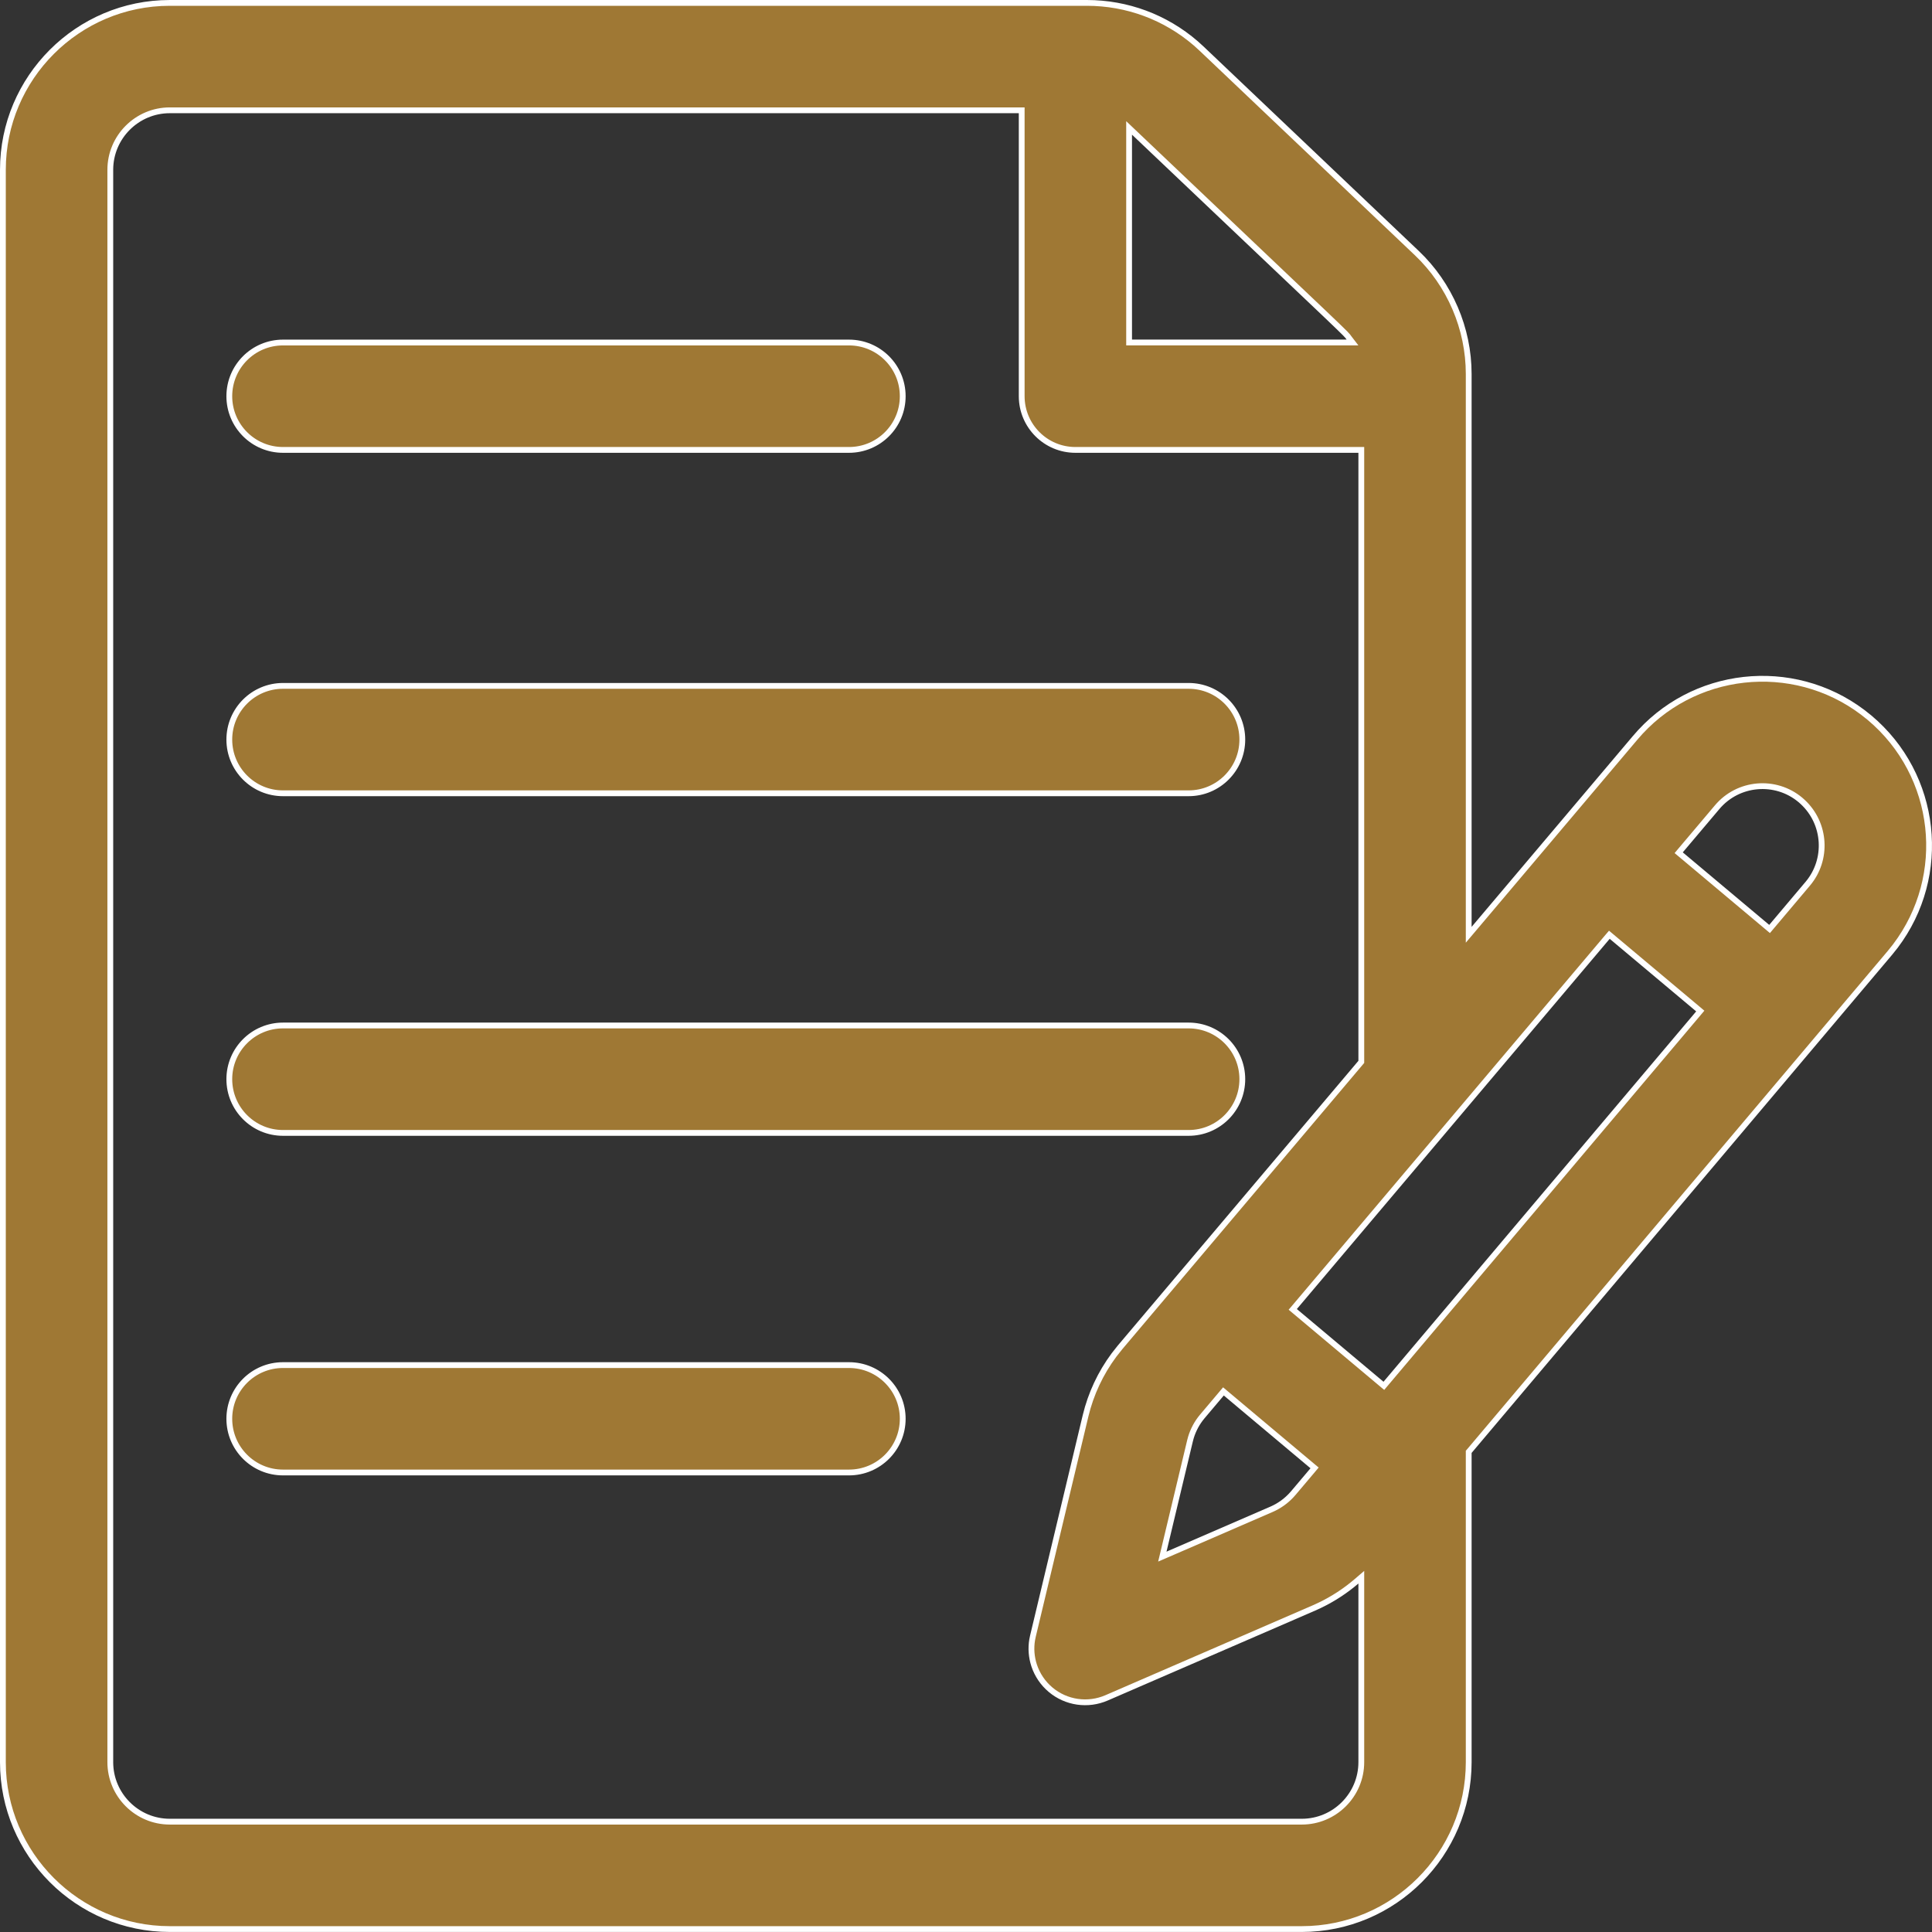 <svg width="100" height="100" viewBox="0 0 100 100" fill="none" xmlns="http://www.w3.org/2000/svg">
<rect x="0" y="0" width="100" height="100" fill="#333333" stroke="none"/>
<path d="M8.789 0.15H56.253C58.338 0.15 60.326 0.891 61.895 2.246L62.202 2.525L73.331 13.097C75.04 14.72 76.02 17.003 76.02 19.36V48.384L76.285 48.071L84.624 38.203C87.578 34.683 92.783 34.124 96.415 36.87L96.762 37.145C100.306 40.119 100.863 45.321 98.103 48.969L97.826 49.316L76.056 75.105L76.02 75.147V91.209C76.02 95.972 72.145 99.847 67.382 99.848H8.789C4.026 99.848 0.15 95.972 0.15 91.209V8.789C0.15 4.026 4.026 0.15 8.789 0.15ZM8.789 5.709C7.091 5.709 5.709 7.091 5.709 8.789V91.209C5.709 92.907 7.091 94.289 8.789 94.289H67.381C69.079 94.289 70.461 92.907 70.461 91.209V81.636L70.213 81.849C69.638 82.342 69.001 82.758 68.319 83.086L68.024 83.222L57.273 87.882C56.799 88.087 56.277 88.156 55.767 88.082C55.256 88.008 54.775 87.793 54.38 87.461C53.985 87.129 53.689 86.694 53.527 86.204C53.386 85.775 53.351 85.319 53.425 84.875L53.464 84.686L56.187 73.288C56.461 72.147 56.962 71.075 57.66 70.136L57.971 69.742L70.426 55.004L70.461 54.962V23.287H55.663C54.128 23.287 52.883 22.042 52.883 20.507V5.709H8.789ZM63.228 72.134L62.224 73.323L62.223 73.324C61.957 73.643 61.759 74.012 61.64 74.408L61.594 74.58L60.232 80.278L60.162 80.57L60.438 80.451L65.814 78.121C66.197 77.954 66.542 77.711 66.828 77.408L66.947 77.275L67.945 76.094L68.042 75.978L67.927 75.882L63.44 72.116L63.325 72.019L63.228 72.134ZM83.203 48.496L67.01 67.659L66.913 67.773L67.028 67.87L71.514 71.635L71.628 71.731L71.725 71.616L87.909 52.446L88.006 52.331L87.891 52.234L83.414 48.478L83.3 48.383L83.203 48.496ZM93.189 41.404C91.897 40.321 89.963 40.49 88.877 41.783L86.985 44.022L86.889 44.137L87.004 44.233L91.478 47.987L91.593 48.084L91.689 47.97L93.573 45.737L93.574 45.736C94.617 44.494 94.513 42.63 93.309 41.511L93.189 41.404ZM58.442 17.727H70.005L69.82 17.486C69.809 17.471 69.801 17.459 69.792 17.447C69.783 17.435 69.773 17.421 69.76 17.404C69.733 17.371 69.697 17.33 69.628 17.26C69.49 17.12 69.205 16.845 68.564 16.233C67.279 15.009 64.556 12.429 58.696 6.862L58.442 6.621V17.727Z" fill="#9F7834" stroke="white" stroke-width="0.3"/>
<path d="M14.648 70.657H43.944C45.479 70.657 46.725 71.901 46.725 73.436C46.725 74.972 45.48 76.216 43.944 76.216H14.648C13.113 76.216 11.869 74.972 11.869 73.436C11.869 71.901 13.113 70.657 14.648 70.657ZM14.648 53.079H61.523C63.057 53.079 64.302 54.323 64.302 55.858C64.302 57.394 63.058 58.639 61.523 58.639H14.648C13.113 58.639 11.869 57.394 11.869 55.858C11.869 54.324 13.114 53.079 14.648 53.079ZM14.648 35.501H61.523C63.058 35.501 64.302 36.746 64.302 38.281C64.302 39.816 63.057 41.06 61.523 41.06H14.648C13.113 41.06 11.869 39.816 11.869 38.281C11.869 36.746 13.113 35.501 14.648 35.501ZM14.648 17.729H43.944C45.48 17.729 46.725 18.973 46.725 20.508C46.725 22.043 45.48 23.287 43.944 23.287H14.648C13.113 23.287 11.869 22.043 11.869 20.508C11.869 18.973 13.113 17.729 14.648 17.729Z" fill="#9F7834" stroke="white" stroke-width="0.3"/>
</svg>
